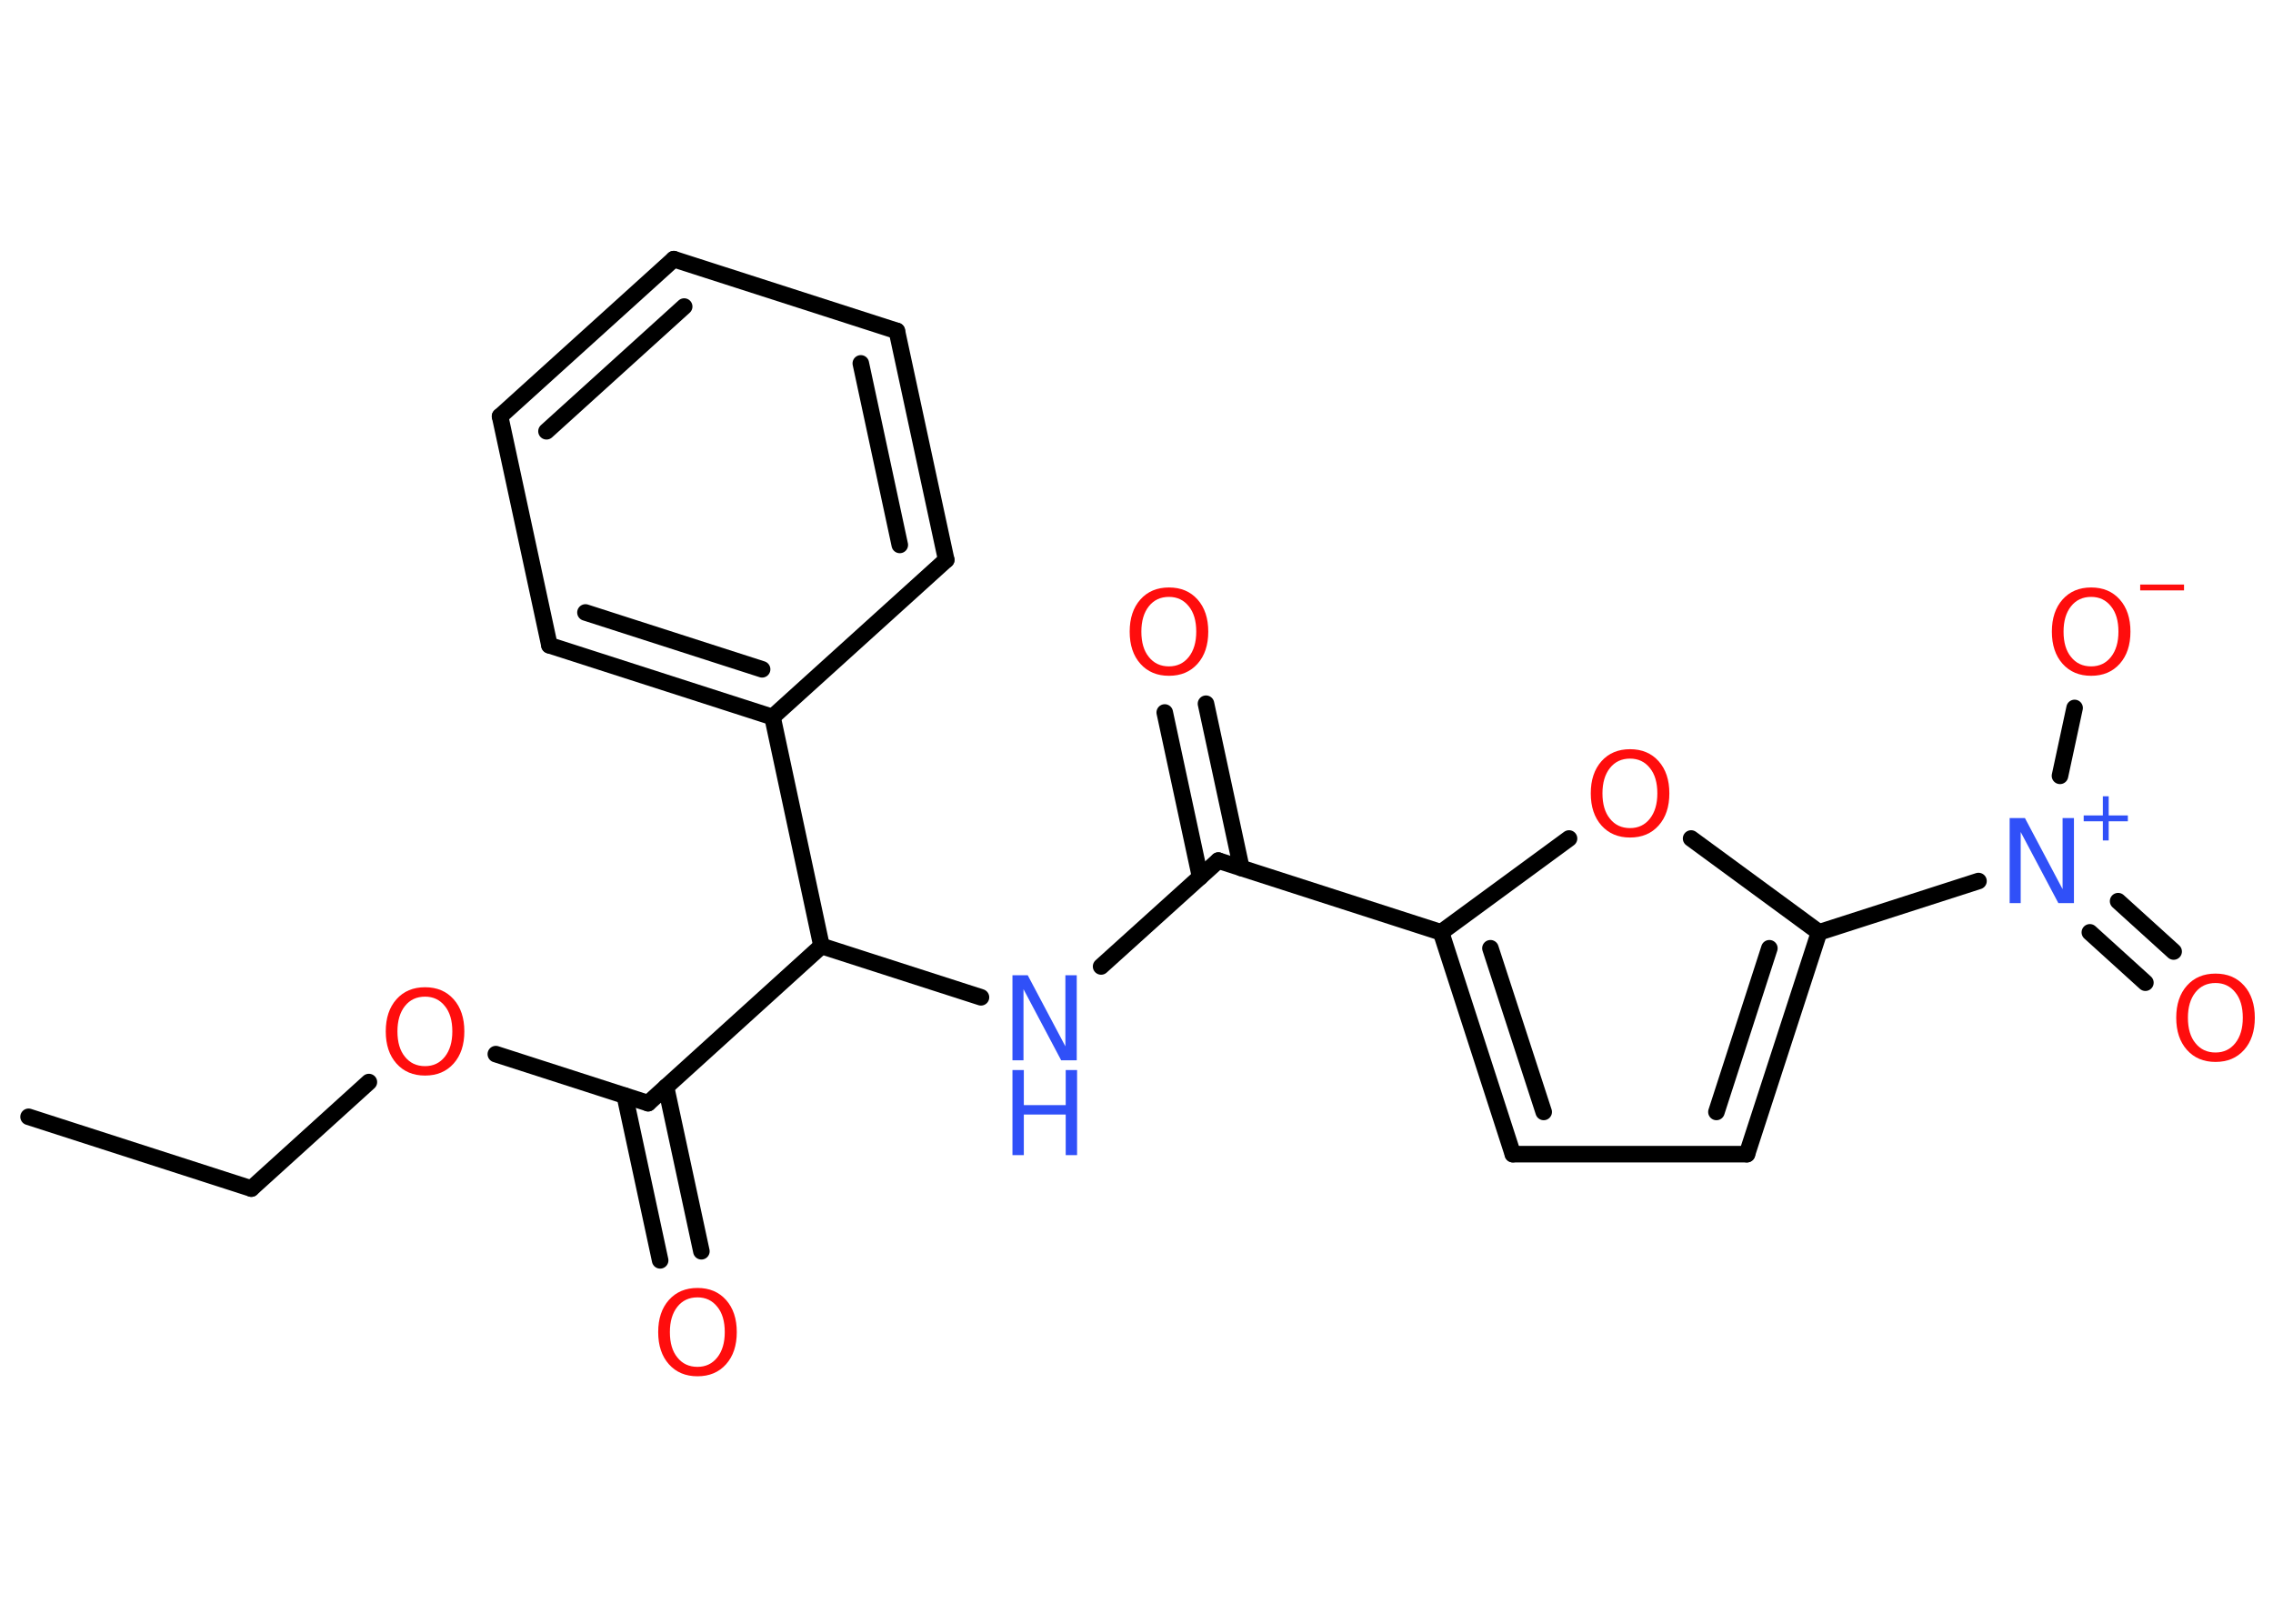 <?xml version='1.0' encoding='UTF-8'?>
<!DOCTYPE svg PUBLIC "-//W3C//DTD SVG 1.1//EN" "http://www.w3.org/Graphics/SVG/1.1/DTD/svg11.dtd">
<svg version='1.2' xmlns='http://www.w3.org/2000/svg' xmlns:xlink='http://www.w3.org/1999/xlink' width='70.0mm' height='50.0mm' viewBox='0 0 70.0 50.0'>
  <desc>Generated by the Chemistry Development Kit (http://github.com/cdk)</desc>
  <g stroke-linecap='round' stroke-linejoin='round' stroke='#000000' stroke-width='.51' fill='#FF0D0D'>
    <rect x='.0' y='.0' width='70.0' height='50.0' fill='#FFFFFF' stroke='none'/>
    <g id='mol1' class='mol'>
      <line id='mol1bnd1' class='bond' x1='.88' y1='34.39' x2='7.74' y2='36.6'/>
      <line id='mol1bnd2' class='bond' x1='7.74' y1='36.6' x2='11.36' y2='33.32'/>
      <line id='mol1bnd3' class='bond' x1='15.27' y1='32.46' x2='19.96' y2='33.97'/>
      <g id='mol1bnd4' class='bond'>
        <line x1='20.51' y1='33.47' x2='21.6' y2='38.53'/>
        <line x1='19.24' y1='33.74' x2='20.33' y2='38.81'/>
      </g>
      <line id='mol1bnd5' class='bond' x1='19.96' y1='33.97' x2='25.3' y2='29.13'/>
      <line id='mol1bnd6' class='bond' x1='25.3' y1='29.13' x2='30.21' y2='30.71'/>
      <line id='mol1bnd7' class='bond' x1='33.91' y1='29.76' x2='37.52' y2='26.5'/>
      <g id='mol1bnd8' class='bond'>
        <line x1='36.96' y1='27.01' x2='35.87' y2='21.94'/>
        <line x1='38.23' y1='26.73' x2='37.14' y2='21.67'/>
      </g>
      <line id='mol1bnd9' class='bond' x1='37.52' y1='26.5' x2='44.38' y2='28.71'/>
      <g id='mol1bnd10' class='bond'>
        <line x1='44.38' y1='28.71' x2='46.59' y2='35.54'/>
        <line x1='45.9' y1='29.2' x2='47.54' y2='34.24'/>
      </g>
      <line id='mol1bnd11' class='bond' x1='46.59' y1='35.54' x2='53.8' y2='35.54'/>
      <g id='mol1bnd12' class='bond'>
        <line x1='53.8' y1='35.54' x2='56.02' y2='28.71'/>
        <line x1='52.86' y1='34.24' x2='54.49' y2='29.2'/>
      </g>
      <line id='mol1bnd13' class='bond' x1='56.02' y1='28.71' x2='60.93' y2='27.13'/>
      <g id='mol1bnd14' class='bond'>
        <line x1='65.23' y1='27.75' x2='66.94' y2='29.3'/>
        <line x1='64.36' y1='28.71' x2='66.07' y2='30.26'/>
      </g>
      <line id='mol1bnd15' class='bond' x1='63.44' y1='23.89' x2='63.89' y2='21.8'/>
      <line id='mol1bnd16' class='bond' x1='56.02' y1='28.71' x2='52.08' y2='25.82'/>
      <line id='mol1bnd17' class='bond' x1='44.38' y1='28.71' x2='48.32' y2='25.82'/>
      <line id='mol1bnd18' class='bond' x1='25.3' y1='29.13' x2='23.79' y2='22.08'/>
      <g id='mol1bnd19' class='bond'>
        <line x1='16.92' y1='19.87' x2='23.79' y2='22.08'/>
        <line x1='18.03' y1='18.86' x2='23.47' y2='20.61'/>
      </g>
      <line id='mol1bnd20' class='bond' x1='16.92' y1='19.87' x2='15.4' y2='12.82'/>
      <g id='mol1bnd21' class='bond'>
        <line x1='20.75' y1='7.98' x2='15.4' y2='12.82'/>
        <line x1='21.07' y1='9.44' x2='16.83' y2='13.28'/>
      </g>
      <line id='mol1bnd22' class='bond' x1='20.75' y1='7.98' x2='27.62' y2='10.19'/>
      <g id='mol1bnd23' class='bond'>
        <line x1='29.14' y1='17.24' x2='27.62' y2='10.19'/>
        <line x1='27.71' y1='16.78' x2='26.51' y2='11.19'/>
      </g>
      <line id='mol1bnd24' class='bond' x1='23.79' y1='22.08' x2='29.14' y2='17.24'/>
      <path id='mol1atm3' class='atom' d='M13.09 30.69q-.39 .0 -.62 .29q-.23 .29 -.23 .78q.0 .5 .23 .78q.23 .29 .62 .29q.38 .0 .61 -.29q.23 -.29 .23 -.78q.0 -.5 -.23 -.78q-.23 -.29 -.61 -.29zM13.09 30.4q.55 .0 .88 .37q.33 .37 .33 .99q.0 .62 -.33 .99q-.33 .37 -.88 .37q-.55 .0 -.88 -.37q-.33 -.37 -.33 -.99q.0 -.62 .33 -.99q.33 -.37 .88 -.37z' stroke='none'/>
      <path id='mol1atm5' class='atom' d='M21.48 39.95q-.39 .0 -.62 .29q-.23 .29 -.23 .78q.0 .5 .23 .78q.23 .29 .62 .29q.38 .0 .61 -.29q.23 -.29 .23 -.78q.0 -.5 -.23 -.78q-.23 -.29 -.61 -.29zM21.48 39.66q.55 .0 .88 .37q.33 .37 .33 .99q.0 .62 -.33 .99q-.33 .37 -.88 .37q-.55 .0 -.88 -.37q-.33 -.37 -.33 -.99q.0 -.62 .33 -.99q.33 -.37 .88 -.37z' stroke='none'/>
      <g id='mol1atm7' class='atom'>
        <path d='M31.18 30.03h.47l1.16 2.19v-2.19h.35v2.62h-.48l-1.16 -2.19v2.19h-.34v-2.62z' stroke='none' fill='#3050F8'/>
        <path d='M31.18 32.95h.35v1.08h1.29v-1.08h.35v2.62h-.35v-1.25h-1.29v1.25h-.35v-2.62z' stroke='none' fill='#3050F8'/>
      </g>
      <path id='mol1atm9' class='atom' d='M36.0 18.38q-.39 .0 -.62 .29q-.23 .29 -.23 .78q.0 .5 .23 .78q.23 .29 .62 .29q.38 .0 .61 -.29q.23 -.29 .23 -.78q.0 -.5 -.23 -.78q-.23 -.29 -.61 -.29zM36.0 18.09q.55 .0 .88 .37q.33 .37 .33 .99q.0 .62 -.33 .99q-.33 .37 -.88 .37q-.55 .0 -.88 -.37q-.33 -.37 -.33 -.99q.0 -.62 .33 -.99q.33 -.37 .88 -.37z' stroke='none'/>
      <g id='mol1atm14' class='atom'>
        <path d='M61.89 25.19h.47l1.16 2.19v-2.19h.35v2.62h-.48l-1.16 -2.19v2.19h-.34v-2.62z' stroke='none' fill='#3050F8'/>
        <path d='M64.94 24.52v.59h.59v.18h-.59v.59h-.18v-.59h-.59v-.18h.59v-.59h.18z' stroke='none' fill='#3050F8'/>
      </g>
      <path id='mol1atm15' class='atom' d='M68.23 30.27q-.39 .0 -.62 .29q-.23 .29 -.23 .78q.0 .5 .23 .78q.23 .29 .62 .29q.38 .0 .61 -.29q.23 -.29 .23 -.78q.0 -.5 -.23 -.78q-.23 -.29 -.61 -.29zM68.23 29.98q.55 .0 .88 .37q.33 .37 .33 .99q.0 .62 -.33 .99q-.33 .37 -.88 .37q-.55 .0 -.88 -.37q-.33 -.37 -.33 -.99q.0 -.62 .33 -.99q.33 -.37 .88 -.37z' stroke='none'/>
      <g id='mol1atm16' class='atom'>
        <path d='M64.4 18.38q-.39 .0 -.62 .29q-.23 .29 -.23 .78q.0 .5 .23 .78q.23 .29 .62 .29q.38 .0 .61 -.29q.23 -.29 .23 -.78q.0 -.5 -.23 -.78q-.23 -.29 -.61 -.29zM64.4 18.09q.55 .0 .88 .37q.33 .37 .33 .99q.0 .62 -.33 .99q-.33 .37 -.88 .37q-.55 .0 -.88 -.37q-.33 -.37 -.33 -.99q.0 -.62 .33 -.99q.33 -.37 .88 -.37z' stroke='none'/>
        <path d='M65.91 18.0h1.35v.18h-1.35v-.18z' stroke='none'/>
      </g>
      <path id='mol1atm17' class='atom' d='M50.2 23.36q-.39 .0 -.62 .29q-.23 .29 -.23 .78q.0 .5 .23 .78q.23 .29 .62 .29q.38 .0 .61 -.29q.23 -.29 .23 -.78q.0 -.5 -.23 -.78q-.23 -.29 -.61 -.29zM50.2 23.07q.55 .0 .88 .37q.33 .37 .33 .99q.0 .62 -.33 .99q-.33 .37 -.88 .37q-.55 .0 -.88 -.37q-.33 -.37 -.33 -.99q.0 -.62 .33 -.99q.33 -.37 .88 -.37z' stroke='none'/>
    </g>
  </g>
</svg>
